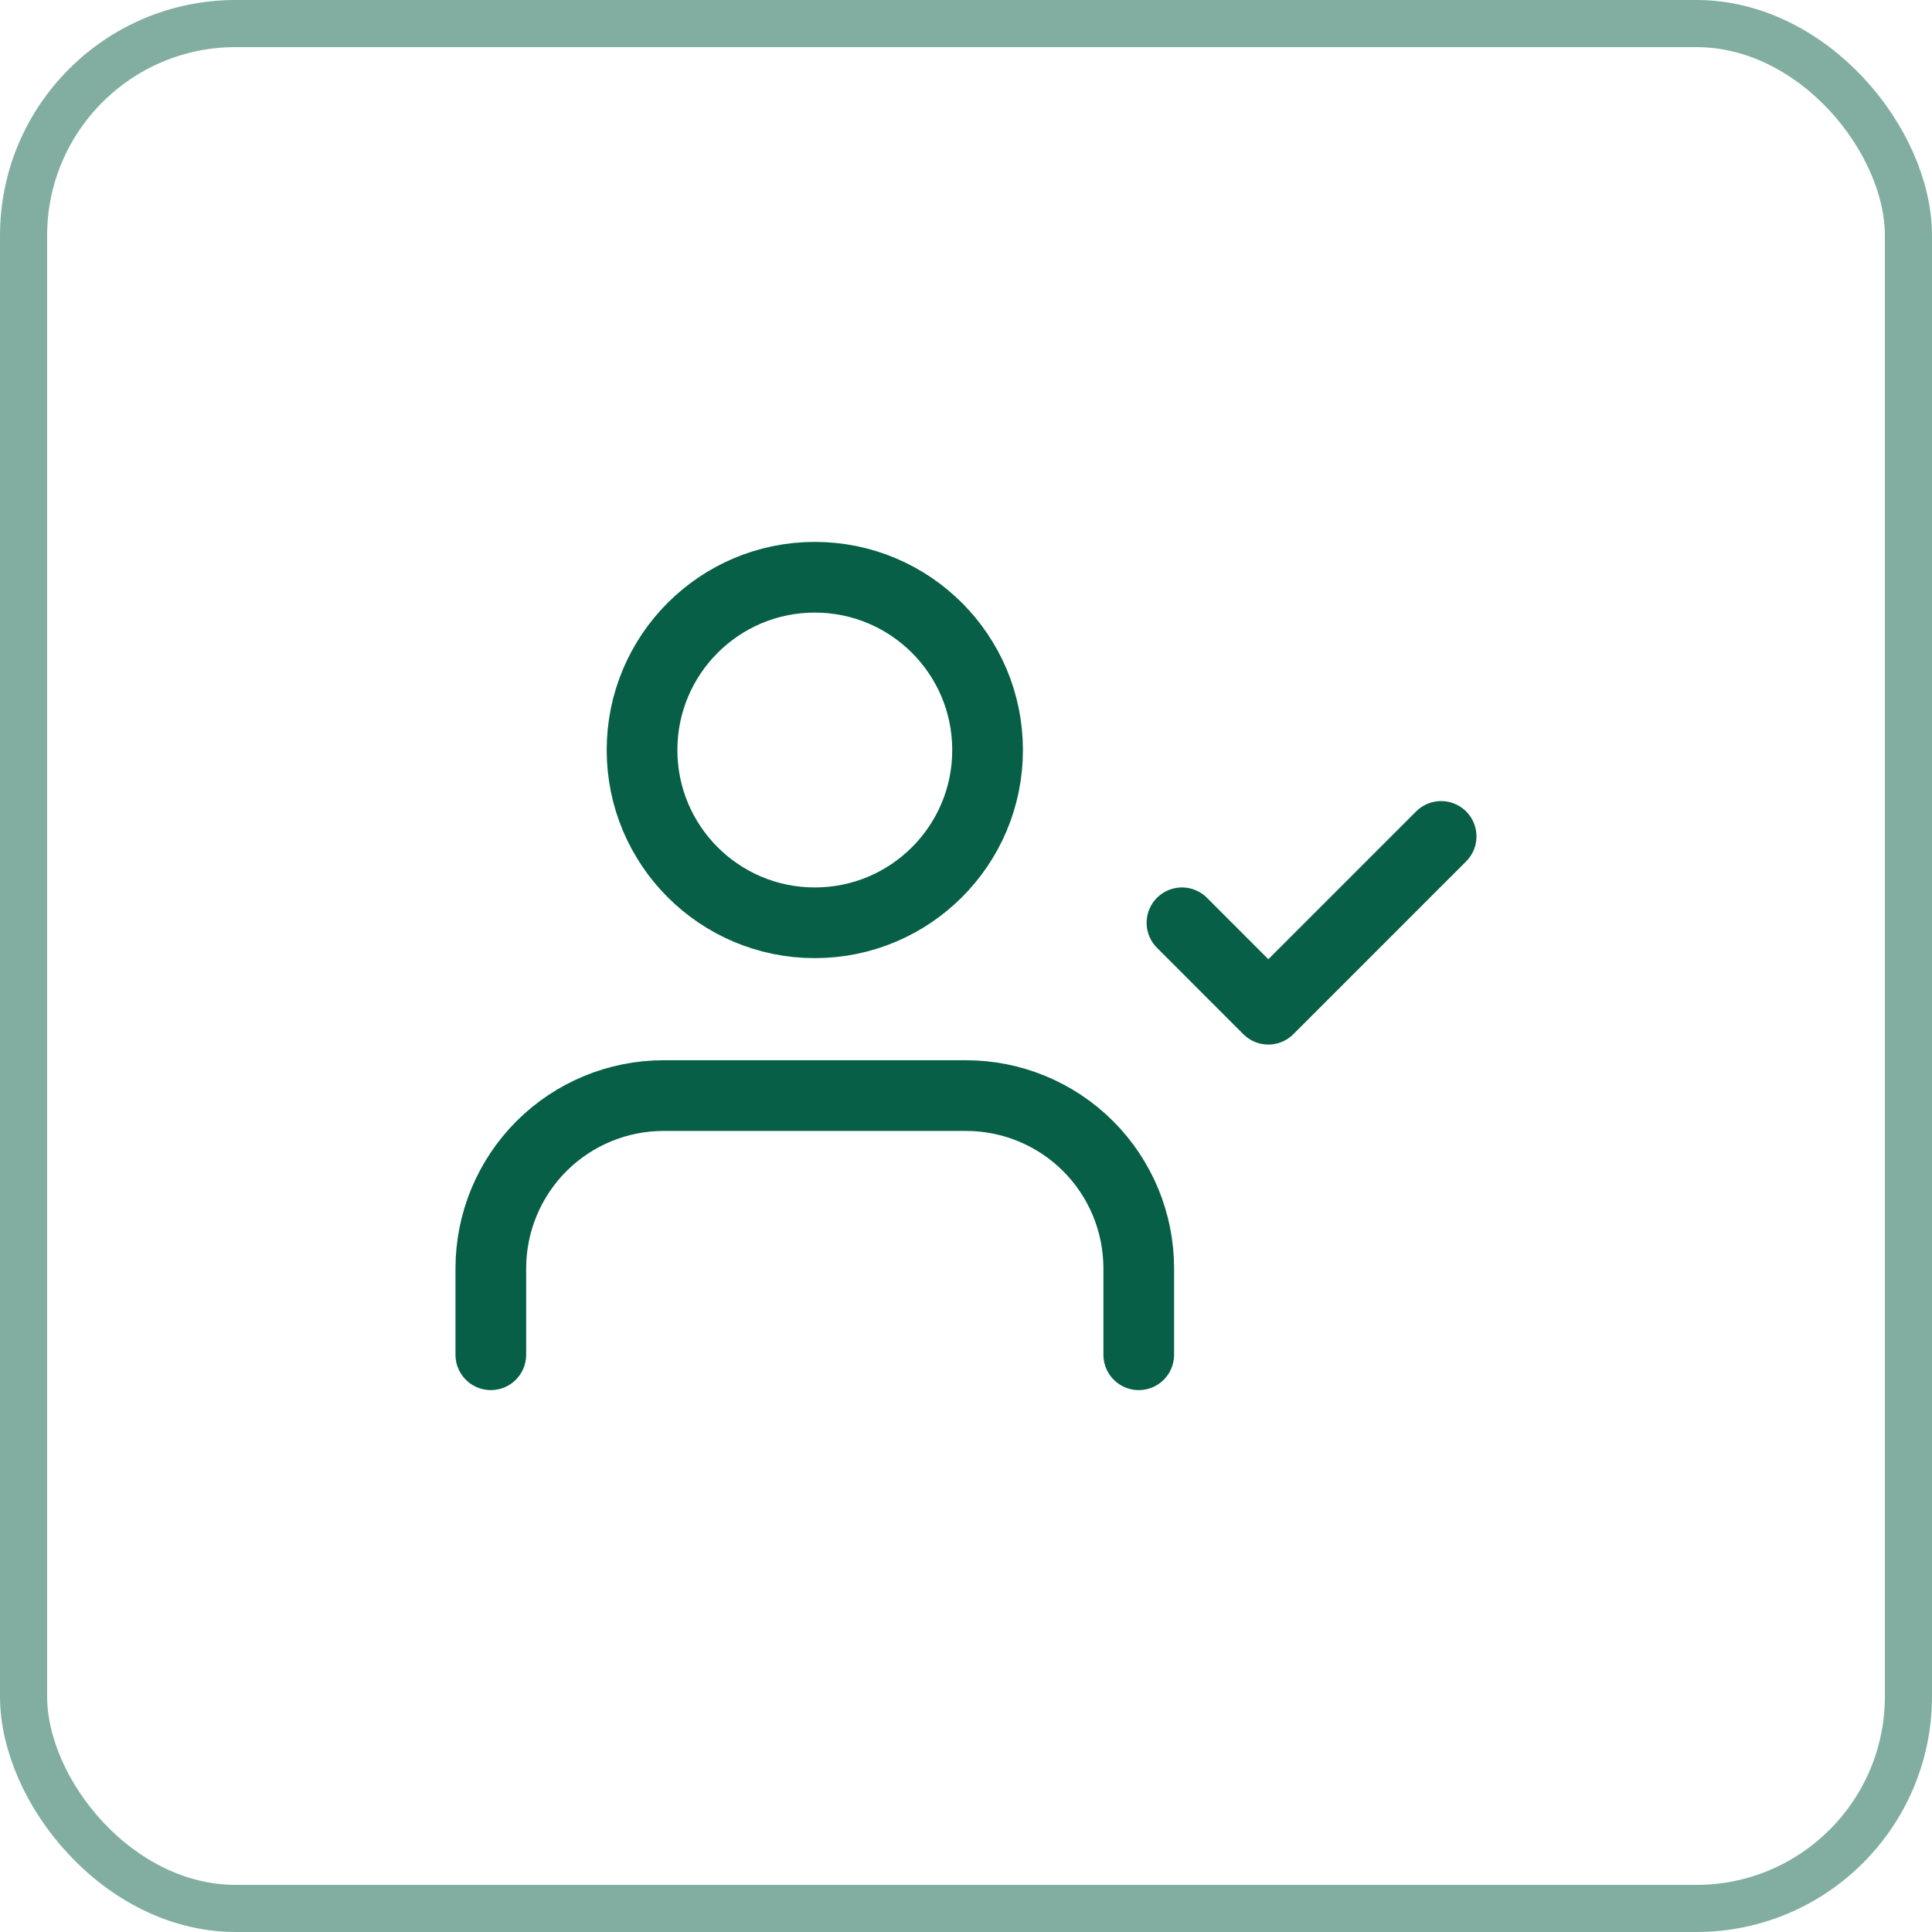 <svg width="41" height="41" viewBox="0 0 41 41" fill="none" xmlns="http://www.w3.org/2000/svg">
<g clip-path="url(#clip0_885_3052)">
<path d="M24.166 28.75V26.917C24.166 25.944 23.78 25.012 23.093 24.324C22.405 23.636 21.472 23.25 20.5 23.25H14.083C13.111 23.25 12.178 23.636 11.49 24.324C10.803 25.012 10.416 25.944 10.416 26.917V28.75M25.083 19.583L26.916 21.417L30.583 17.75M20.958 15.917C20.958 17.942 19.317 19.583 17.291 19.583C15.267 19.583 13.625 17.942 13.625 15.917C13.625 13.892 15.267 12.25 17.291 12.25C19.317 12.25 20.958 13.892 20.958 15.917Z" stroke="#065F46" stroke-width="1.5" stroke-linecap="round" stroke-linejoin="round"/>
</g>
<rect x="0.5" y="0.5" width="40" height="40" rx="4.5" stroke="#065F46" stroke-opacity="0.5"/>
<defs>
<clipPath id="clip0_885_3052">
<rect width="22" height="22" fill="white" transform="translate(9.5 9.5)"/>
</clipPath>
</defs>
</svg>